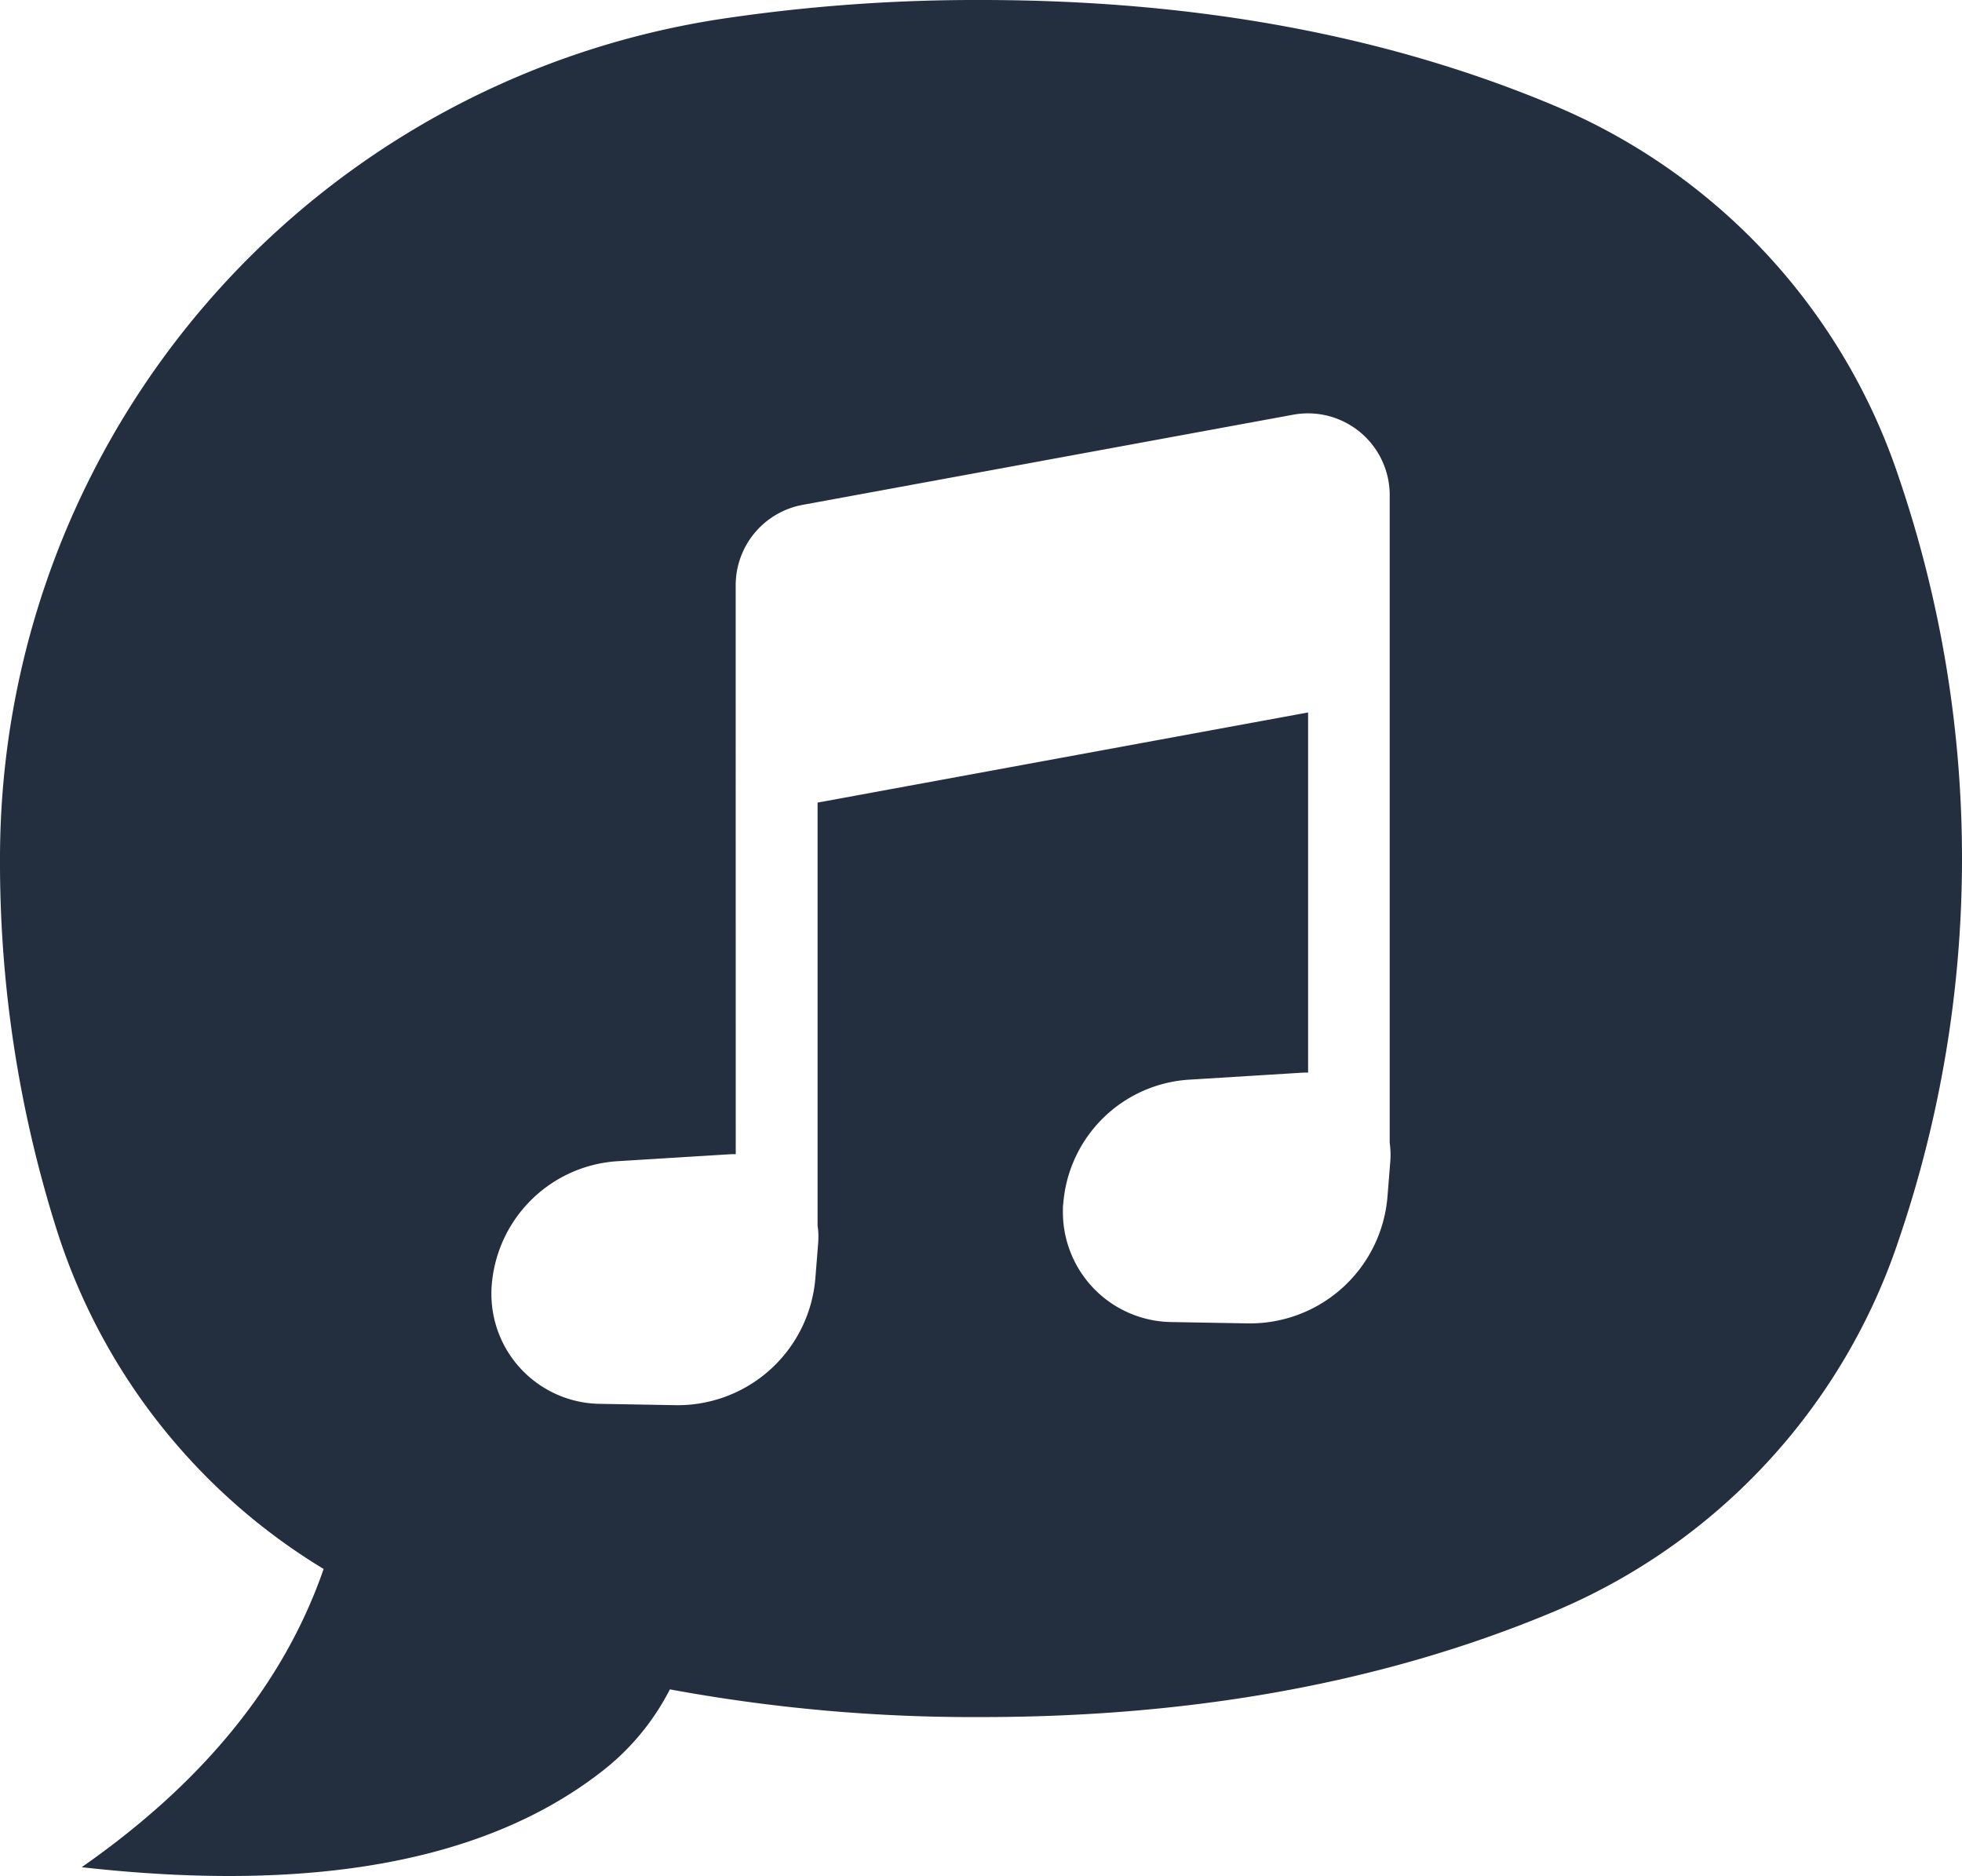 <svg xmlns="http://www.w3.org/2000/svg" viewBox="0 0 366.11 350"><title>subgenre_icon</title><path d="M125,315.18a45.62,45.62,0,0,1-13.07,15.6q-32.29,24.84-96.69,17.58,34.13-23.79,45.15-55.64a114.39,114.39,0,0,1-49.75-63.1A227.15,227.15,0,0,1,0,160.17,158.45,158.45,0,0,1,134.38,3.56h0A320.58,320.58,0,0,1,183.06,0q60.1,0,107.05,19.74a114.4,114.4,0,0,1,64.3,69.59,220.34,220.34,0,0,1,0,141.69,114.4,114.4,0,0,1-64.3,69.59q-47,19.74-107,19.74A311.48,311.48,0,0,1,125,315.18Zm12.28-162.63V109.19a15.26,15.26,0,0,1,12.5-15l91.53-16.82a15.26,15.26,0,0,1,17.76,12.25,15,15,0,0,1,.25,2.76V213.2c.05.4.1.79.12,1.2a15.29,15.29,0,0,1,0,2.14l-.53,6.64a25.75,25.75,0,0,1-26.14,23.72l-14.28-.25a20.52,20.52,0,0,1-20.15-20.86c0-.42,0-.85.07-1.27a25.13,25.13,0,0,1,23.5-23.09l21.39-1.32c.26,0,.52,0,.79,0V132.92l-91.53,16.82v78.73c0,.39.09.78.12,1.18a17.12,17.12,0,0,1,0,2.15l-.53,6.63A25.78,25.78,0,0,1,126,262.16l-14.13-.25A20.51,20.51,0,0,1,91.7,241q0-.63.06-1.26a25.13,25.13,0,0,1,23.51-23.1l21.23-1.31c.26,0,.53,0,.79,0Z" fill="#232f3e" fill-rule="evenodd"/></svg>